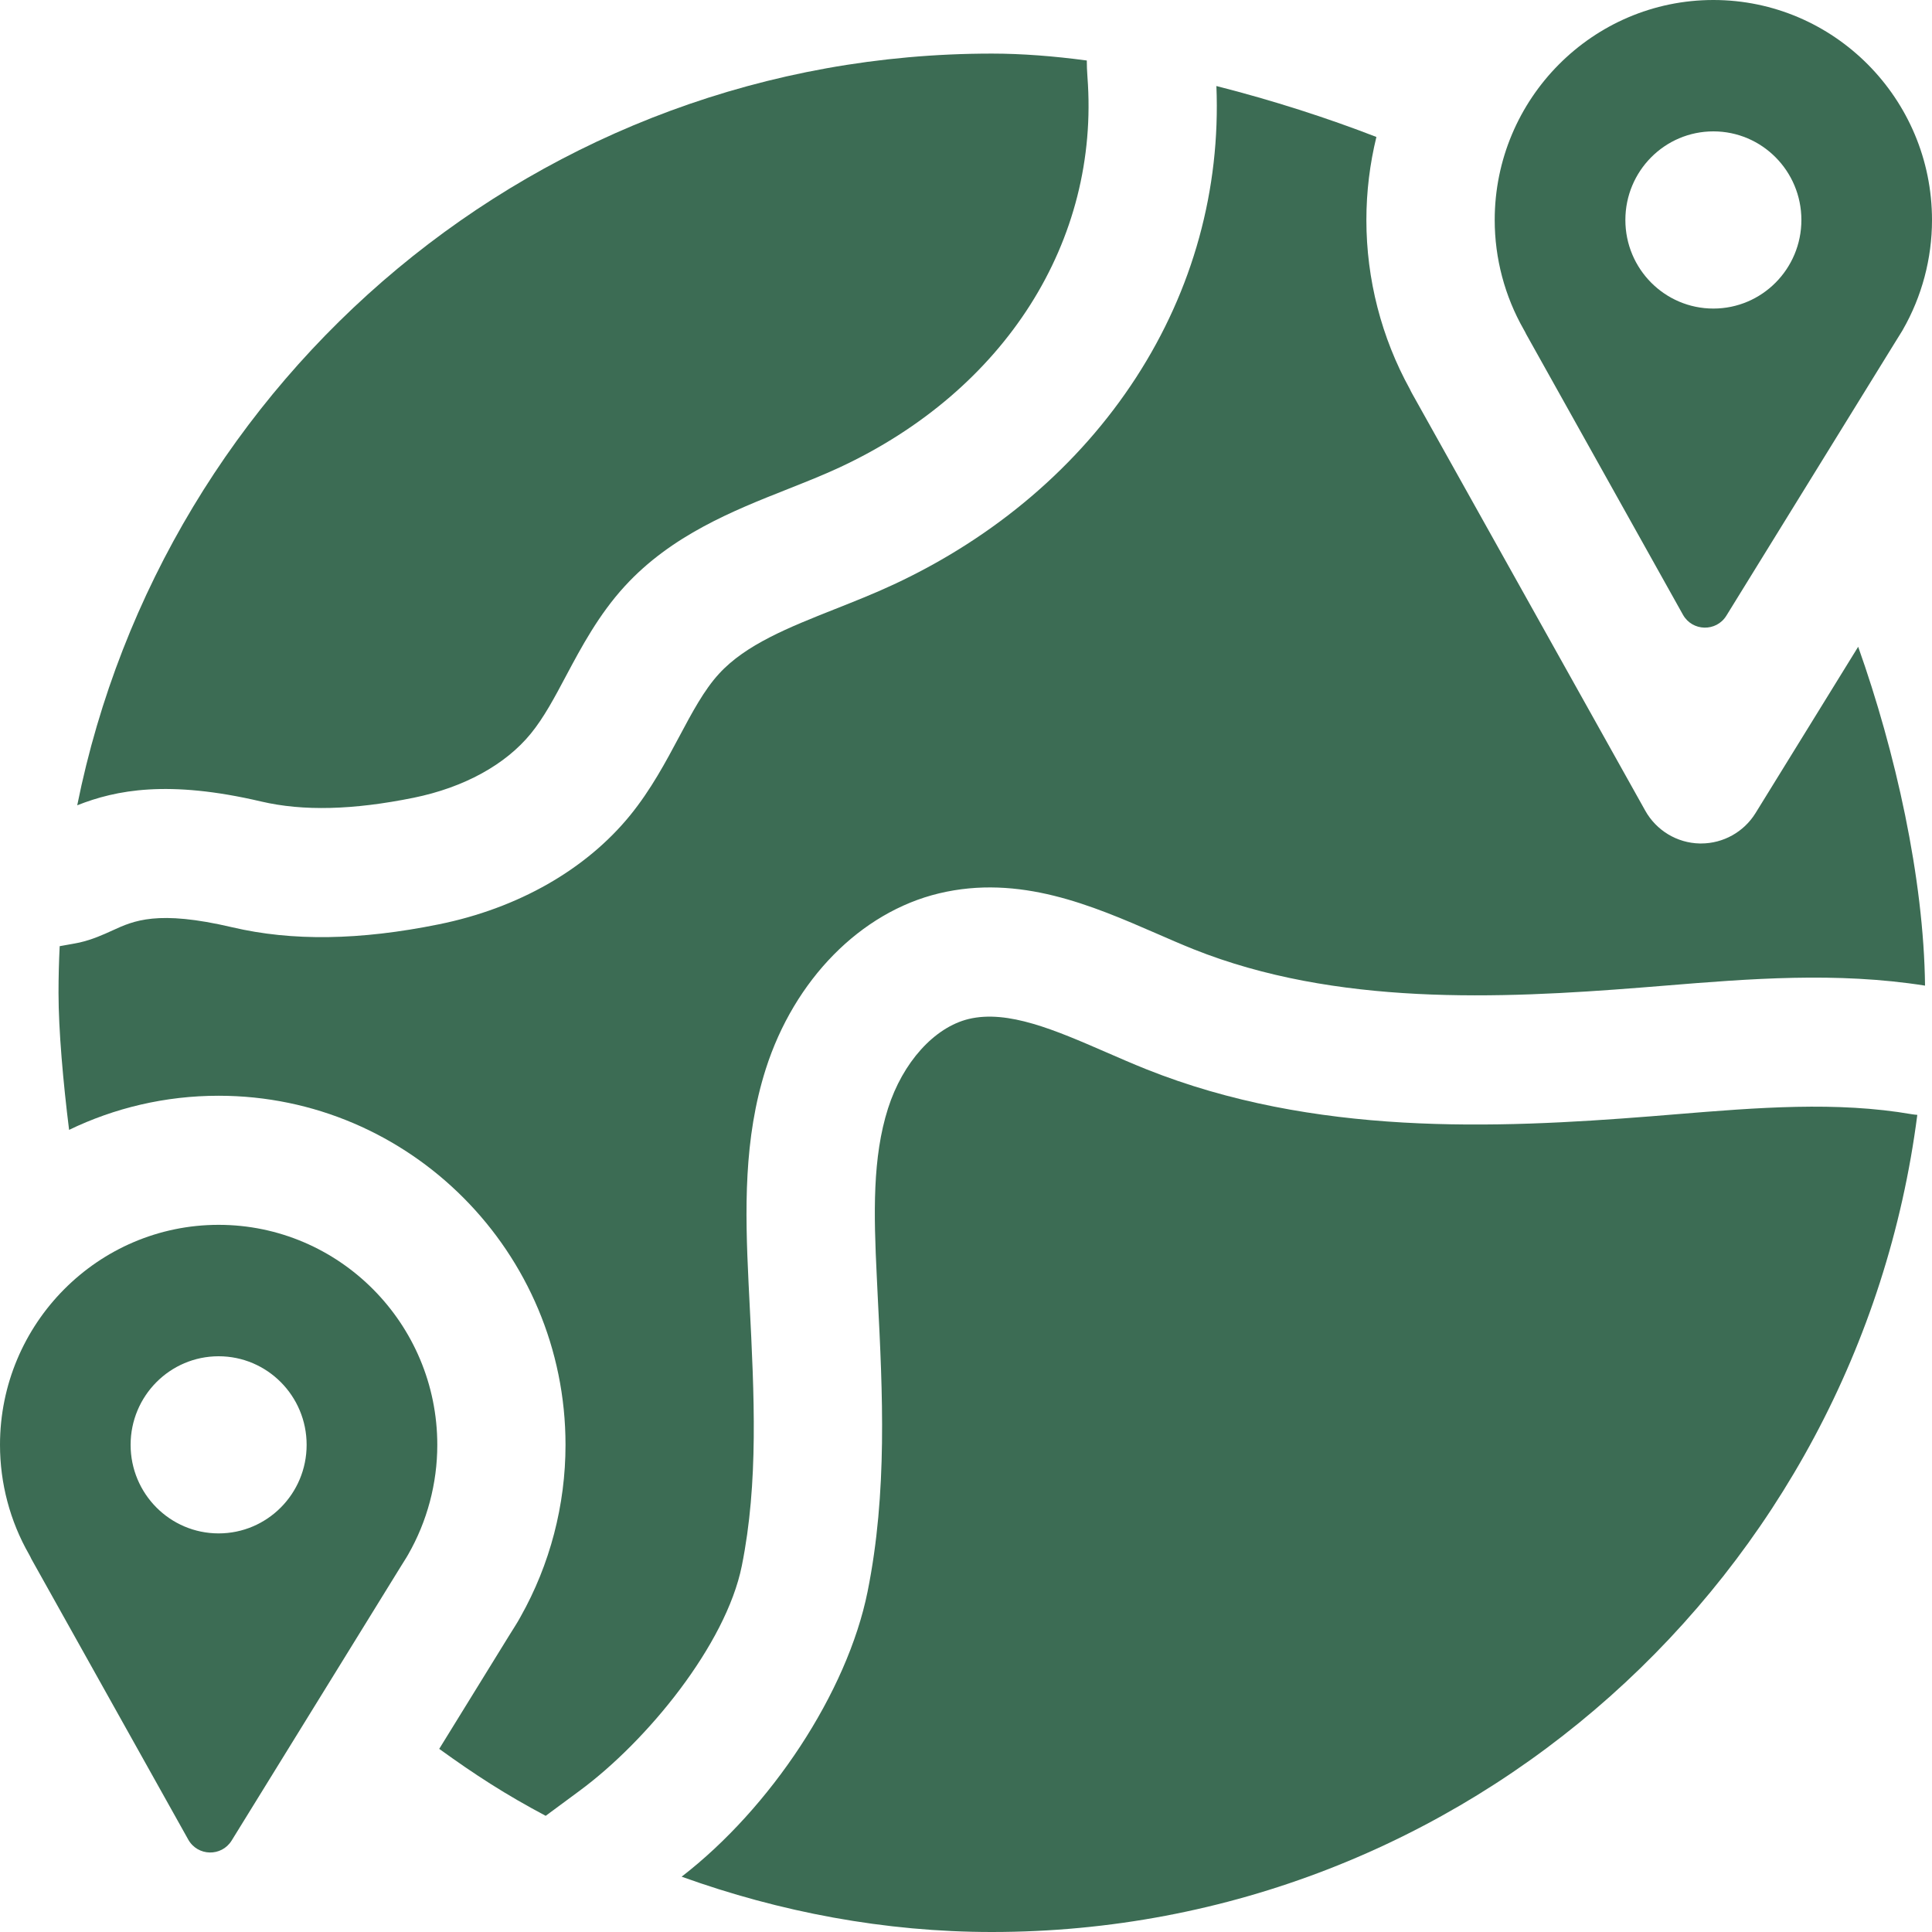 <svg width="38" height="38" viewBox="0 0 38 38" fill="none" xmlns="http://www.w3.org/2000/svg">
<path d="M4.3 24.091C1.929 24.091 0 26.032 0 28.419C0 29.174 0.197 29.919 0.571 30.572C0.588 30.603 0.605 30.634 0.619 30.666L3.702 36.181C3.887 36.513 4.358 36.523 4.557 36.2L7.867 30.837C7.945 30.71 7.977 30.661 7.993 30.635C8.002 30.62 8.004 30.617 8.012 30.603C8.017 30.595 8.021 30.587 8.026 30.579C8.402 29.924 8.601 29.177 8.601 28.419C8.601 26.032 6.671 24.091 4.3 24.091ZM4.3 30.16C3.344 30.16 2.569 29.38 2.569 28.418C2.569 27.456 3.344 26.676 4.3 26.676C5.256 26.676 6.031 27.456 6.031 28.418C6.031 29.38 5.256 30.16 4.3 30.16Z" fill="#3C6C54"/>
<path d="M33.459 16.59C33.449 16.59 33.44 16.59 33.431 16.59C32.985 16.581 32.577 16.334 32.359 15.943L27.772 7.736C27.757 7.71 27.744 7.683 27.731 7.655C27.171 6.64 26.875 5.491 26.875 4.328C26.875 3.765 26.944 3.218 27.072 2.694C26.114 2.322 25.031 1.973 23.925 1.692C24.008 3.724 23.465 5.698 22.345 7.426C21.221 9.16 19.571 10.568 17.573 11.498C17.187 11.678 16.796 11.832 16.418 11.982C15.519 12.339 14.67 12.675 14.142 13.252C13.847 13.573 13.61 14.019 13.358 14.492C13.098 14.979 12.804 15.532 12.395 16.035C11.527 17.102 10.191 17.864 8.633 18.18C7.077 18.496 5.747 18.515 4.566 18.238C3.099 17.894 2.63 18.109 2.216 18.299C2.03 18.384 1.819 18.48 1.561 18.539C1.531 18.546 1.375 18.575 1.174 18.61C1.159 18.914 1.151 19.22 1.151 19.527C1.151 20.262 1.243 21.296 1.359 22.223C2.25 21.793 3.247 21.552 4.3 21.552C8.062 21.552 11.123 24.632 11.123 28.419C11.123 29.603 10.818 30.771 10.239 31.799C10.226 31.823 10.213 31.847 10.199 31.87L10.181 31.901C10.15 31.952 10.15 31.952 10.127 31.989C10.111 32.014 10.082 32.061 10.008 32.179L8.639 34.398C9.349 34.911 9.944 35.296 10.733 35.715C11.396 35.225 10.935 35.565 11.396 35.225C12.731 34.242 14.278 32.345 14.59 30.801C14.921 29.159 14.835 27.445 14.743 25.63L14.723 25.229C14.653 23.795 14.626 22.394 15.062 21.026C15.624 19.265 16.929 17.942 18.467 17.572C20.055 17.191 21.485 17.813 22.747 18.361C22.999 18.471 23.238 18.575 23.472 18.669C26.273 19.788 29.486 19.645 32.278 19.424C32.431 19.412 32.585 19.399 32.739 19.387C34.404 19.251 36.124 19.112 37.863 19.386C37.839 17.27 37.281 14.785 36.548 12.721L34.53 15.991C34.3 16.364 33.894 16.59 33.459 16.59Z" fill="#3C6C54"/>
<path d="M5.139 15.765C5.961 15.957 6.941 15.933 8.135 15.691C9.123 15.49 9.943 15.041 10.443 14.426C10.697 14.115 10.91 13.715 11.135 13.291C11.435 12.728 11.776 12.089 12.288 11.53C13.208 10.526 14.422 10.044 15.494 9.62C15.854 9.477 16.195 9.342 16.515 9.193C19.773 7.676 21.634 4.736 21.389 1.517C21.38 1.397 21.376 1.289 21.376 1.19C20.725 1.103 20.095 1.054 19.509 1.054C10.626 1.054 3.217 7.403 1.519 15.839C2.282 15.538 3.306 15.335 5.139 15.765Z" fill="#3C6C54"/>
<path d="M37.411 6.512C37.416 6.504 37.42 6.496 37.425 6.488C37.801 5.833 38 5.086 38 4.328C38 1.941 36.071 0 33.7 0C31.328 0 29.399 1.941 29.399 4.328C29.399 5.083 29.597 5.827 29.97 6.481C29.988 6.511 30.004 6.543 30.019 6.574L33.101 12.09C33.286 12.421 33.757 12.432 33.956 12.109L37.266 6.746C37.345 6.619 37.376 6.569 37.392 6.543C37.402 6.529 37.404 6.526 37.411 6.512ZM33.7 6.069C32.744 6.069 31.969 5.289 31.969 4.327C31.969 3.364 32.744 2.584 33.7 2.584C34.656 2.584 35.431 3.364 35.431 4.327C35.431 5.289 34.656 6.069 33.7 6.069Z" fill="#3C6C54"/>
<path d="M37.607 21.916C36.123 21.659 34.579 21.784 32.943 21.918C32.788 21.93 32.633 21.943 32.477 21.956C29.403 22.199 25.846 22.349 22.542 21.029C22.273 20.921 22.006 20.805 21.747 20.692C20.759 20.263 19.826 19.857 19.054 20.042C18.378 20.205 17.755 20.895 17.466 21.802C17.159 22.765 17.184 23.867 17.245 25.104L17.264 25.502C17.36 27.394 17.458 29.35 17.064 31.306C16.664 33.29 15.155 35.562 13.407 36.912C15.337 37.607 17.403 38 19.509 38C28.838 38 36.542 30.996 37.711 21.928C37.677 21.925 37.642 21.922 37.607 21.916Z" fill="#3C6C54"/>
</svg>
